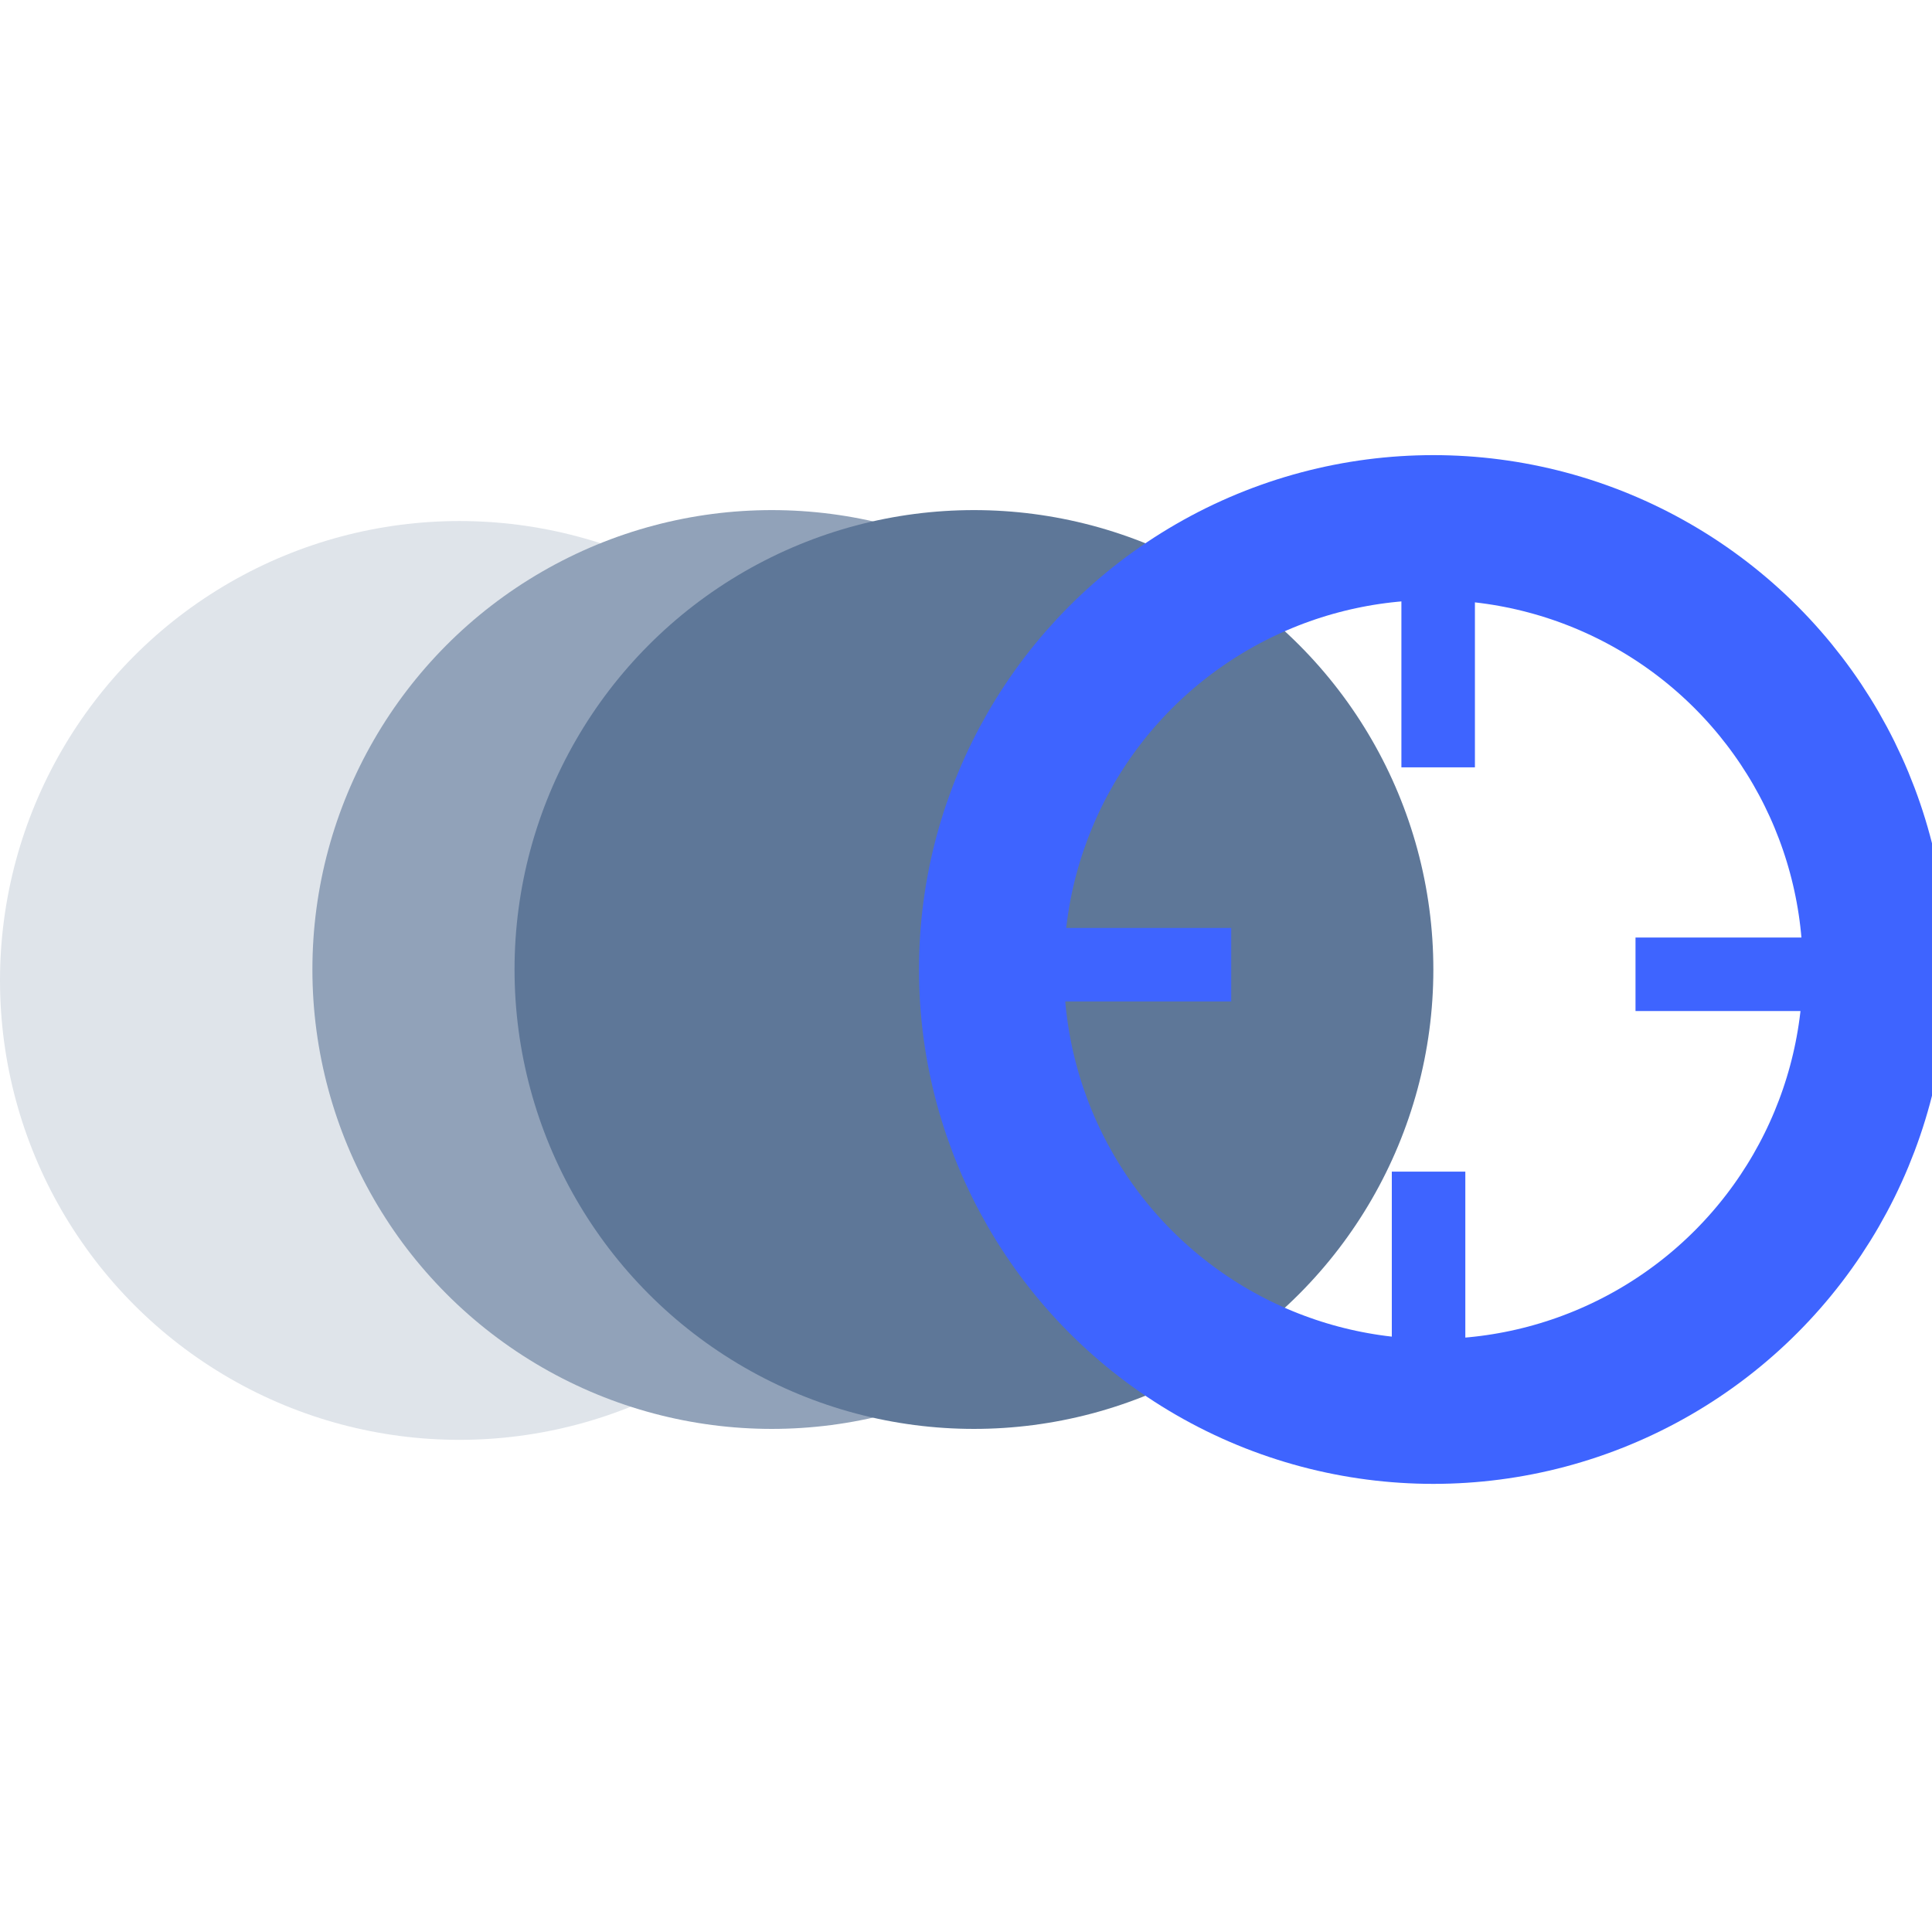 <?xml version="1.0" encoding="UTF-8"?>
<svg width="80px" height="80px" viewBox="0 0 80 80" version="1.1" xmlns="http://www.w3.org/2000/svg" xmlns:xlink="http://www.w3.org/1999/xlink">
    <!-- Generator: Sketch 55 (78076) - https://sketchapp.com -->
    <title>Gui.popup.illust.objectrecognition</title>
    <desc>Created with Sketch.</desc>
    <g id="Gui.popup.illust.objectrecognition" stroke="none" stroke-width="1" fill="none" fill-rule="evenodd">
        <rect id="Rectangle" fill="#FFFFFF" x="0" y="0" width="80" height="80"></rect>
        <g id="ic_motion" transform="translate(0, 20)">
            <circle id="Oval" fill="#DFE4EA" fill-rule="nonzero" cx="19.023" cy="20.598" r="19.023"></circle>
            <circle id="Oval" fill="#91A2B9" fill-rule="nonzero" cx="31.959" cy="20.145" r="19.023"></circle>
            <circle id="Oval" fill="#5E7798" fill-rule="nonzero" cx="40.329" cy="20.145" r="19.023"></circle>
            <circle id="Oval" stroke="#3E64FF" stroke-width="6" cx="59.352" cy="20.145" r="18.299"></circle>
            <path d="M58.029,0.36 L61.073,0.36 L61.073,11.774 L58.029,11.774 L58.029,0.36 Z M57.632,28.515 L60.676,28.515 L60.676,39.929 L57.632,39.929 L57.632,28.515 Z M79.137,18.821 L79.137,21.865 L67.723,21.865 L67.723,18.821 L79.137,18.821 Z M50.982,18.424 L50.982,21.468 L39.568,21.468 L39.568,18.424 L50.982,18.424 Z" id="Shape" fill="#3E64FF" fill-rule="nonzero"></path>
        </g>
    </g>
</svg>